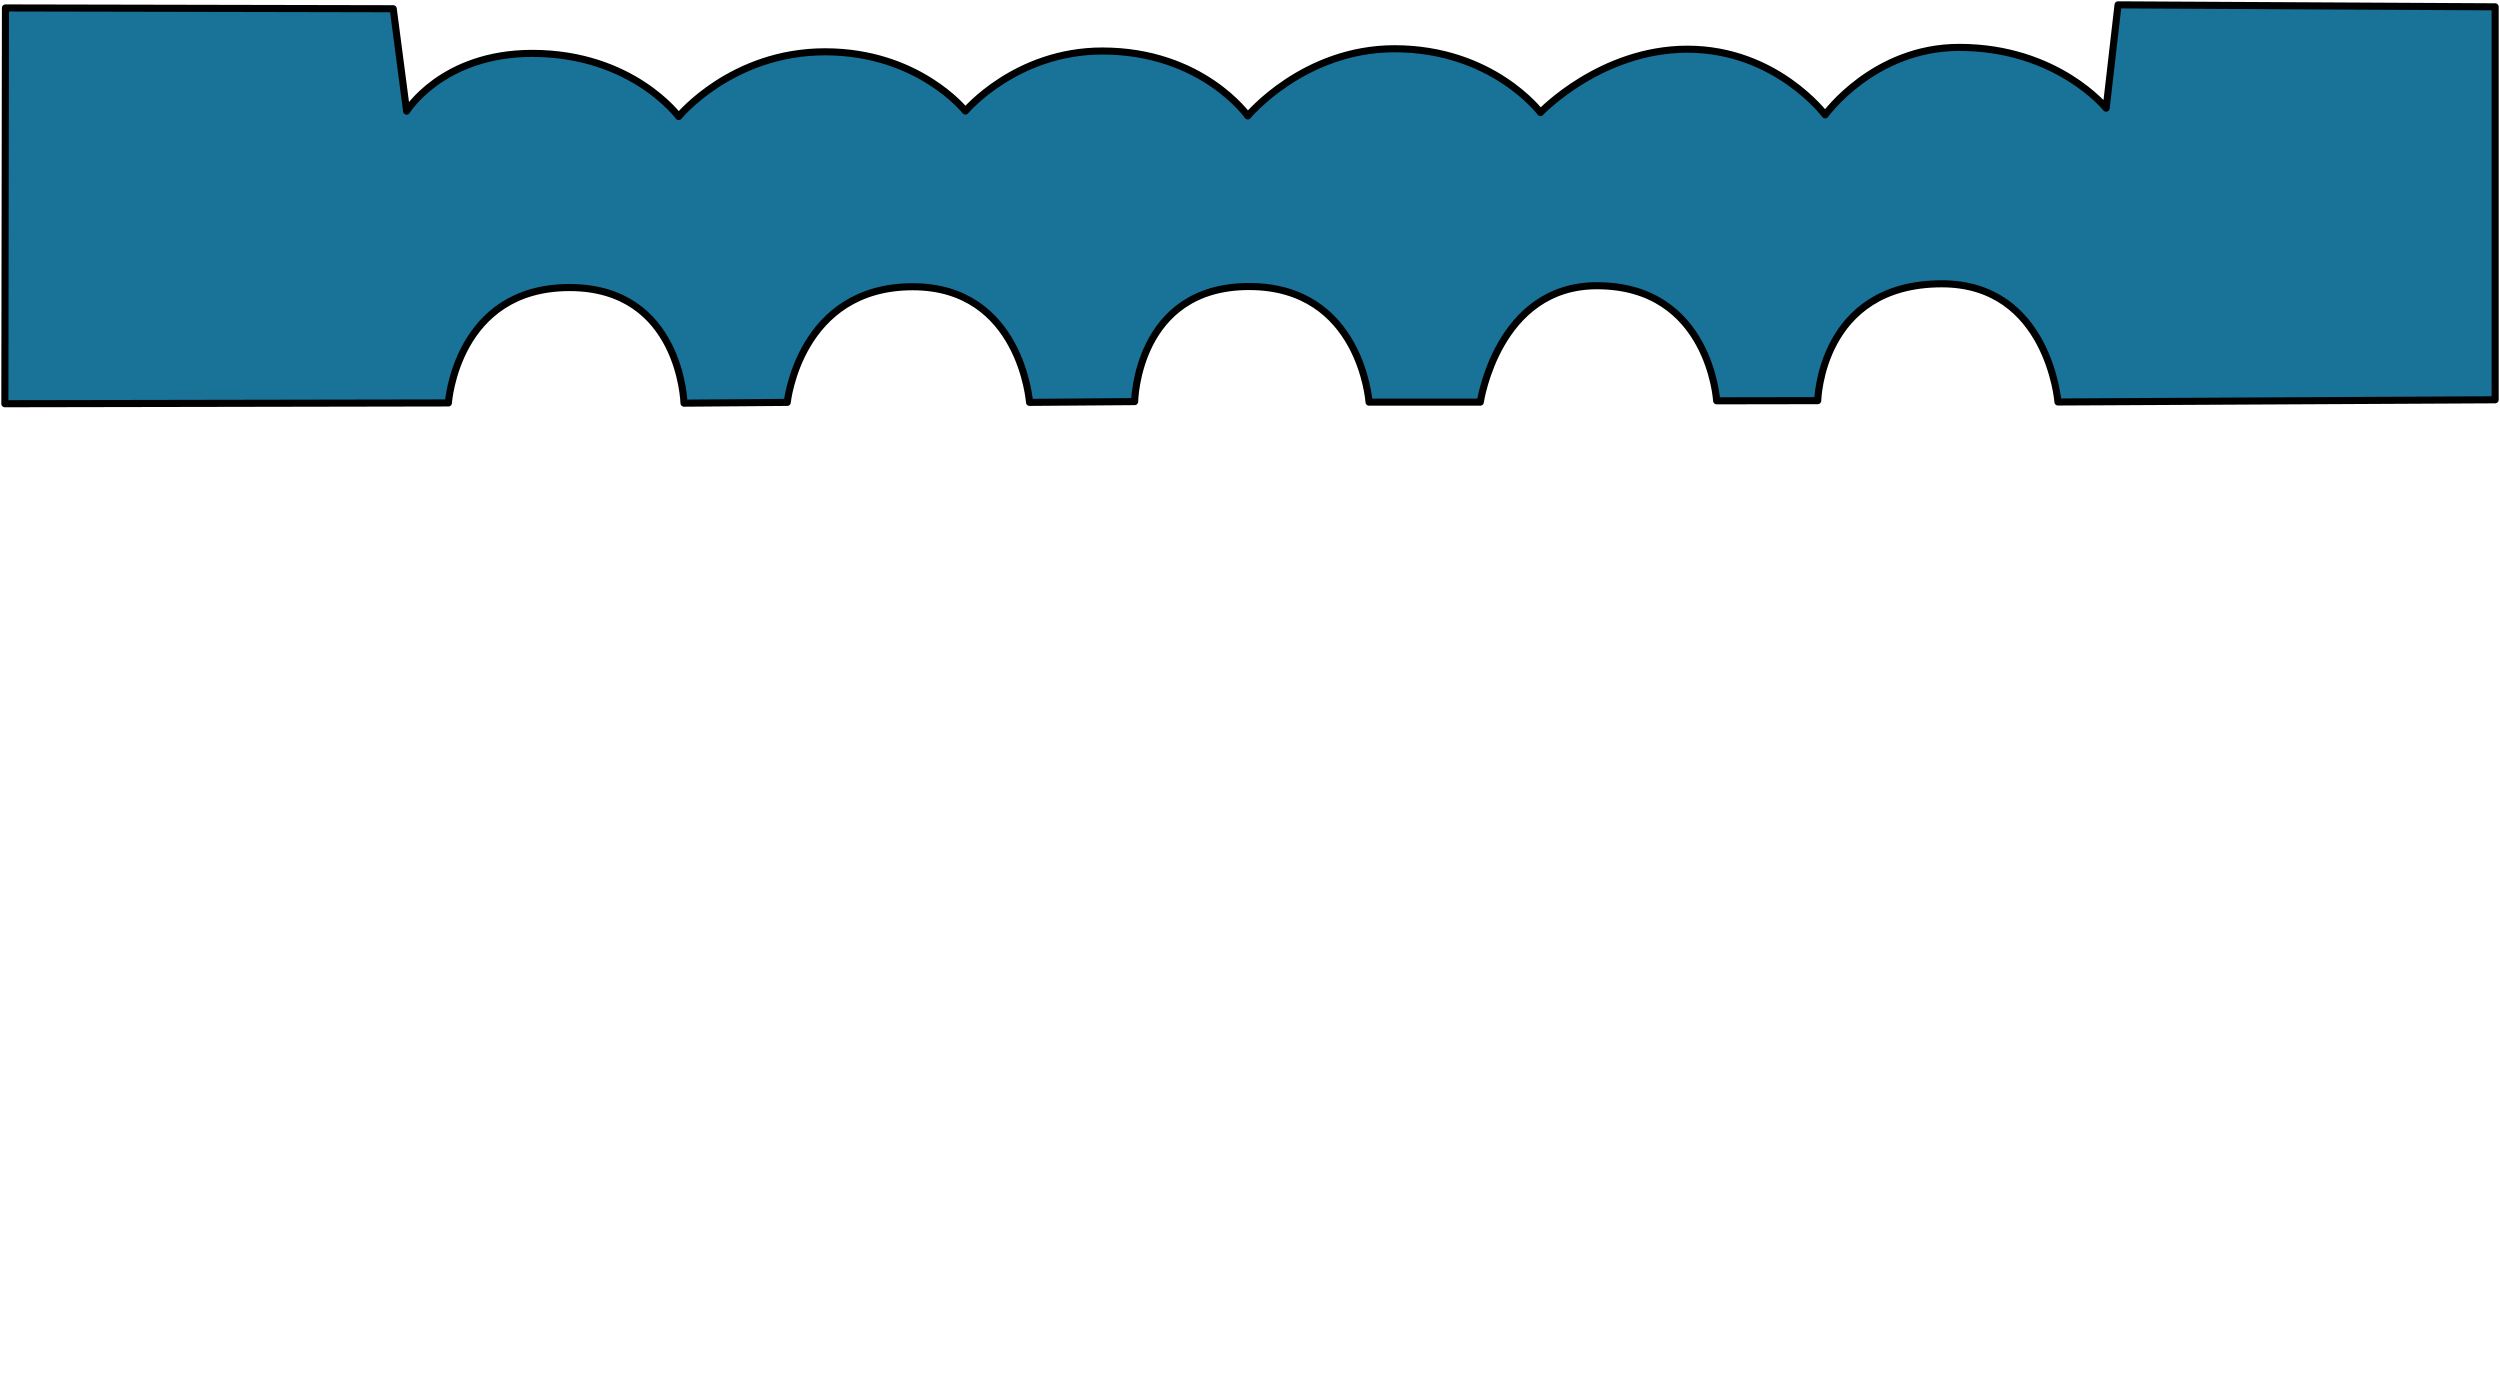<?xml version="1.0" encoding="UTF-8" standalone="no"?>
<svg
   xmlns:dc="http://purl.org/dc/elements/1.1/"
   xmlns:cc="http://creativecommons.org/ns#"
   xmlns:rdf="http://www.w3.org/1999/02/22-rdf-syntax-ns#"
   xmlns:svg="http://www.w3.org/2000/svg"
   xmlns="http://www.w3.org/2000/svg"
   width="186.544mm"
   height="104.197mm"
   viewBox="0 0 186.544 104.197"
   version="1.1"
   id="svg8">
<path d="M 186.182,0.509 V 29.831 l -32.621,0.164 c 0,0 -0.703,-8.819 -8.667,-8.819 -9.075,0 -9.26,8.719 -9.26,8.719 l -7.542,0.012 c 0,0 -0.515,-8.587 -8.933,-8.587 -7.417,0 -8.704,8.688 -8.704,8.688 h -8.3 c 0,0 -0.6,-8.629 -8.951,-8.629 -8.41,0 -8.54,8.587 -8.54,8.587 l -7.842,0.059 c 0,0 -0.64,-8.629 -8.718,-8.629 -8.458,0 -9.362,8.629 -9.362,8.629 l -7.703,0.059 c 0,0 -0.23,-8.628 -8.544,-8.628 -8.447,0 -9.038,8.611 -9.038,8.611 l -33.095,0.059 0.044,-29.533 28.936,0.059 0.999,7.643 c 0,0 2.643,-4.311 9.372,-4.311 7.47,0 10.927,4.713 10.927,4.713 0,0 3.951,-4.831 10.927,-4.831 6.976,0 10.47,4.42 10.47,4.42 0,0 3.775,-4.479 10.212,-4.479 7.454,0 10.858,4.842 10.858,4.842 0,0 4.158,-5.011 10.949,-5.011 7.316,0 10.891,4.758 10.891,4.758 0,0 4.486,-4.724 10.968,-4.724 6.606,0 10.273,4.9 10.273,4.9 0,0 3.613,-5.035 10.002,-5.035 7.316,0 10.965,4.534 10.965,4.534 l 0.888,-7.709 z" id="path6252" style="fill:#197398;fill-opacity:1;stroke:#000001;stroke-width:0.529;stroke-linecap:round;stroke-linejoin:round;stroke-miterlimit:3.557;stroke-dasharray:none;stroke-opacity:1"/>
</svg>
